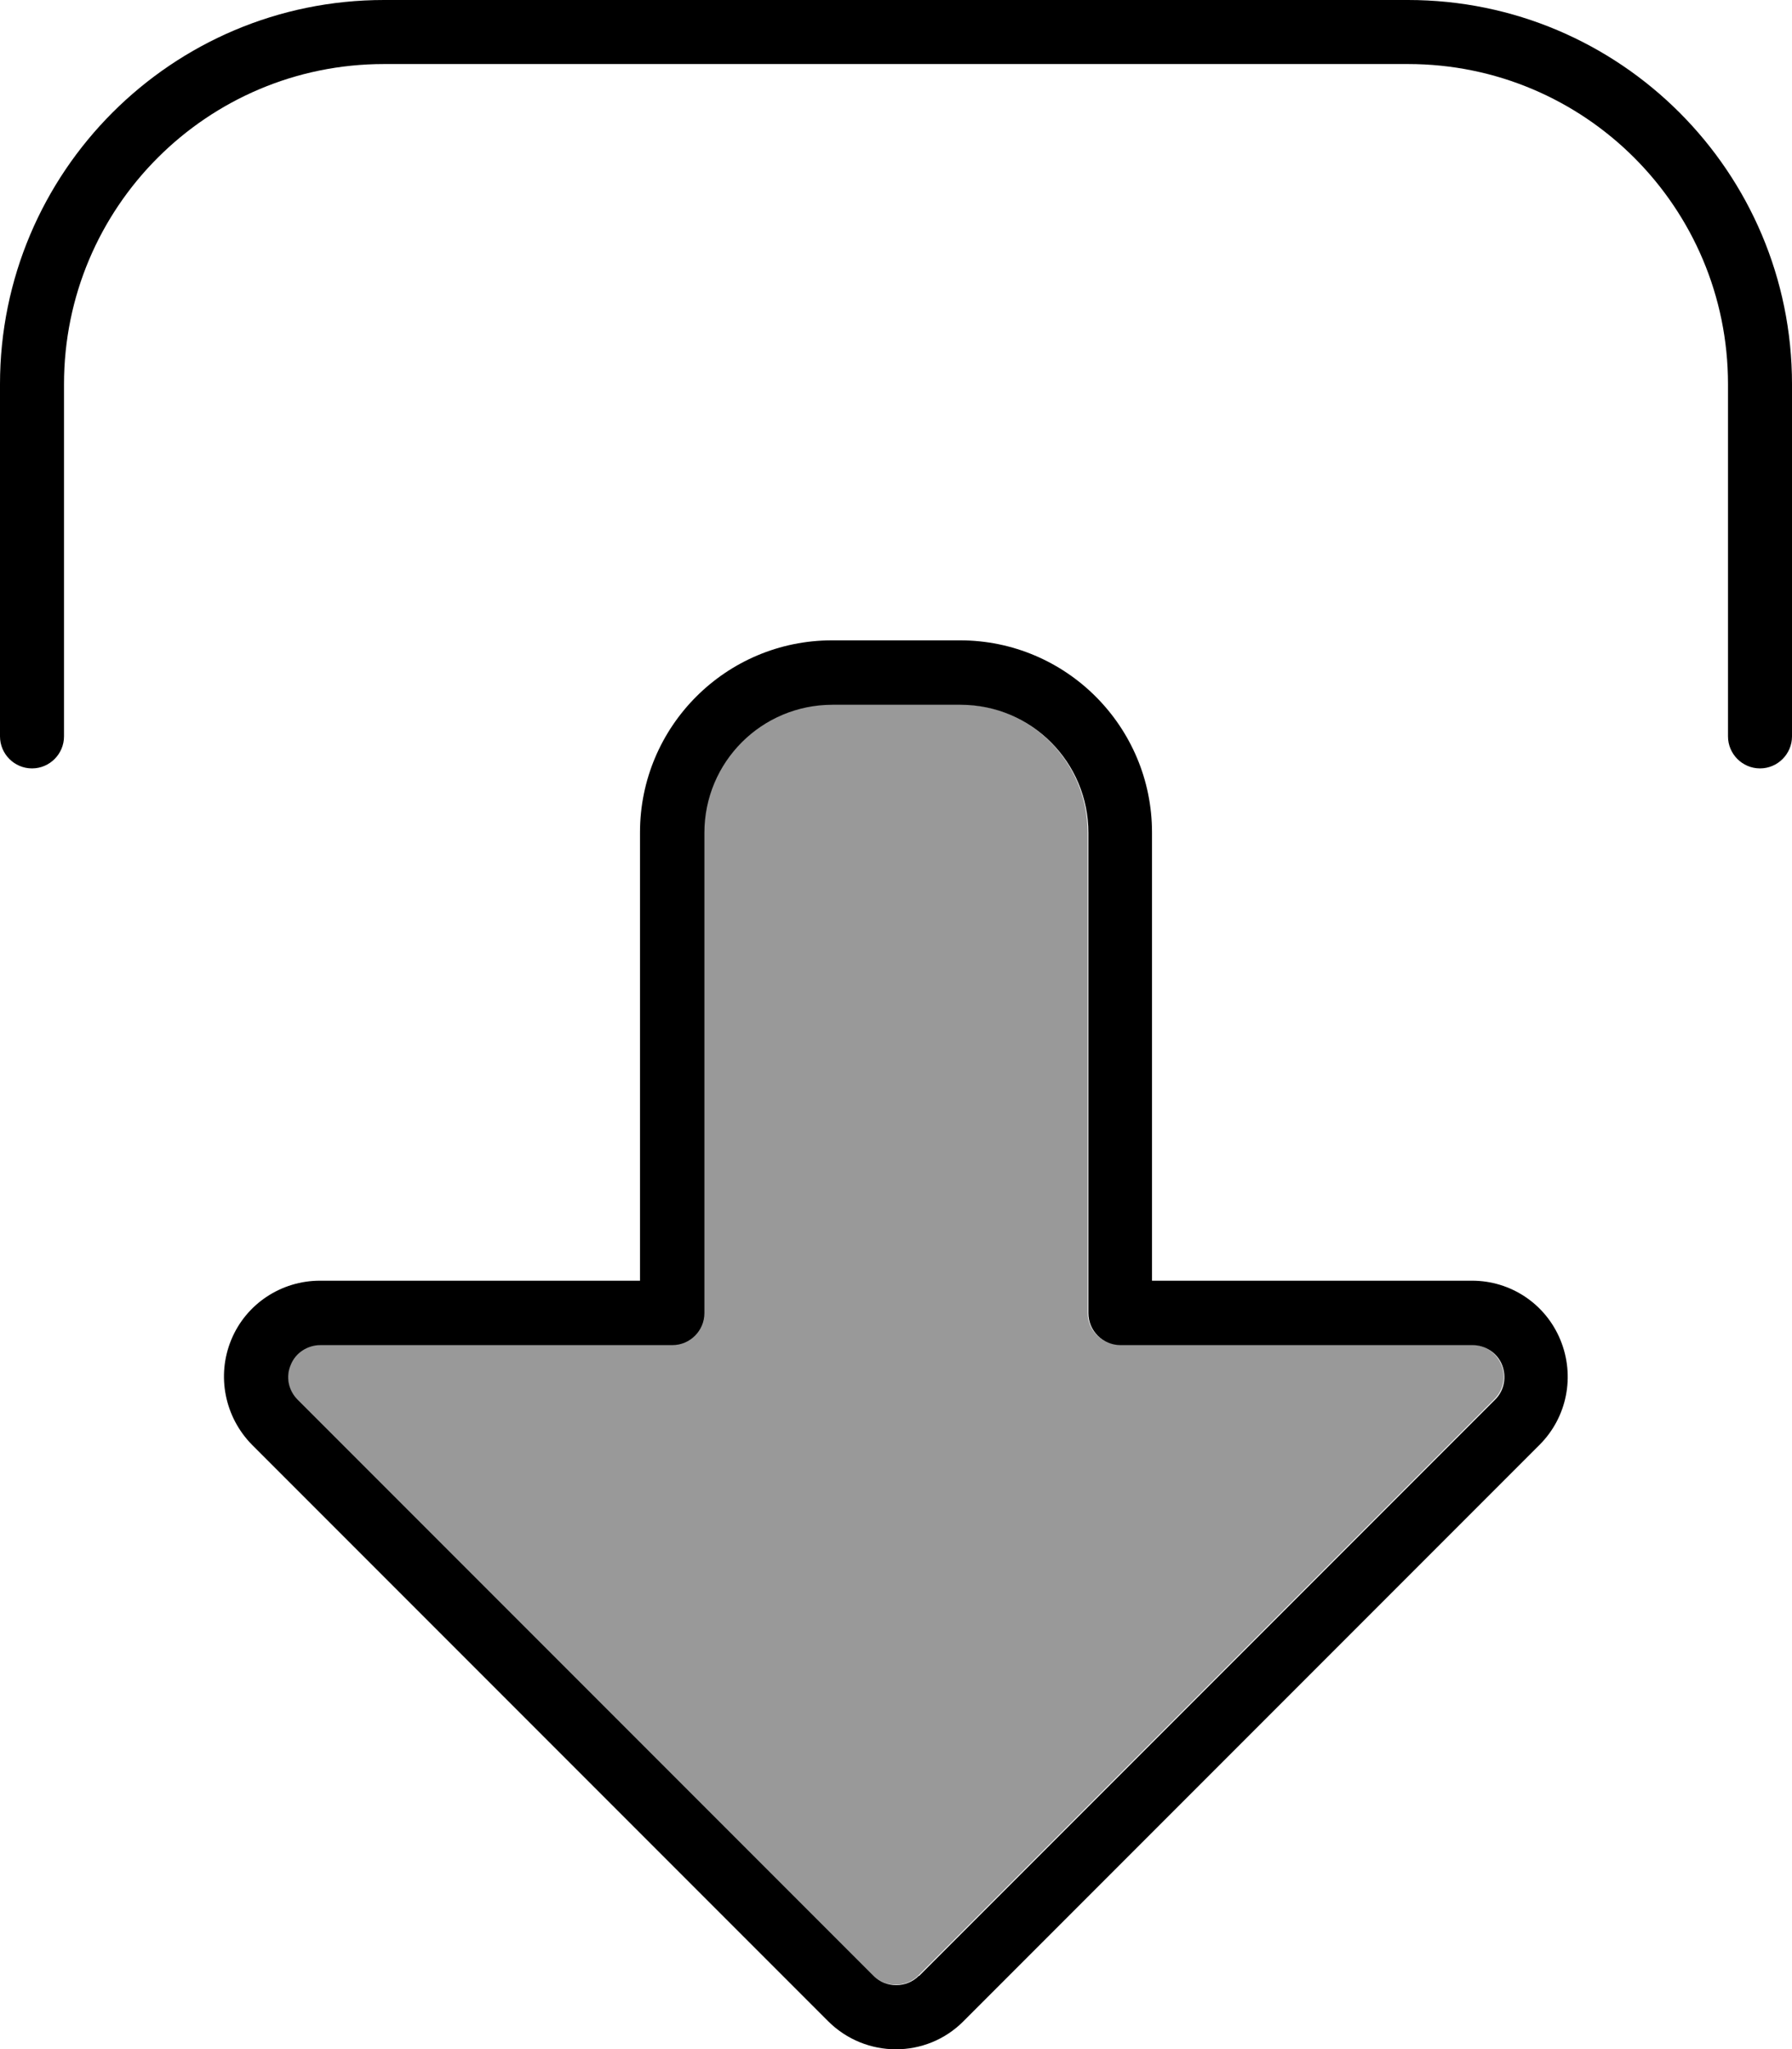 <svg xmlns="http://www.w3.org/2000/svg" viewBox="0 0 448 512"><!--! Font Awesome Pro 7.0.1 by @fontawesome - https://fontawesome.com License - https://fontawesome.com/license (Commercial License) Copyright 2025 Fonticons, Inc. --><path opacity=".4" fill="currentColor" d="M72.6 340.9c-1.2 3-.6 6.4 1.7 8.7l144 144c3.1 3.1 8.2 3.1 11.3 0l144-144c2.3-2.3 3-5.7 1.7-8.7s-4.2-4.9-7.4-4.9l-88 0c-4.4 0-8-3.6-8-8l0-120c0-17.7-14.3-32-32-32l-32 0c-17.7 0-32 14.3-32 32l0 120c0 4.4-3.6 8-8 8l-88 0c-3.2 0-6.2 1.9-7.4 4.9z"/><path fill="currentColor" d="M229.7 493.7c-3.1 3.1-8.2 3.1-11.3 0l-144-144c-2.3-2.3-3-5.7-1.7-8.7l0 0c1.2-3 4.2-4.9 7.4-4.9l88 0c4.4 0 8-3.6 8-8l0-120c0-17.7 14.3-32 32-32l32 0c17.7 0 32 14.3 32 32l0 120c0 4.4 3.6 8 8 8l88 0c3.2 0 6.2 1.9 7.4 4.9s.6 6.4-1.7 8.7l-144 144zM63 361L207 505c9.4 9.4 24.6 9.4 33.9 0l0 0 144-144c6.9-6.9 8.9-17.2 5.2-26.2S377.7 320 368 320l-80 0 0-112c0-26.5-21.5-48-48-48l-32 0c-26.5 0-48 21.5-48 48l0 112-80 0c-9.7 0-18.5 5.8-22.2 14.8S56.2 354.1 63 361zM432 184c0 4.4 3.6 8 8 8s8-3.6 8-8l0-88c0-53-43-96-96-96L96 0C43 0 0 43 0 96l0 88c0 4.4 3.6 8 8 8s8-3.6 8-8l0-88c0-44.2 35.8-80 80-80l256 0c44.2 0 80 35.8 80 80l0 88z"/></svg>